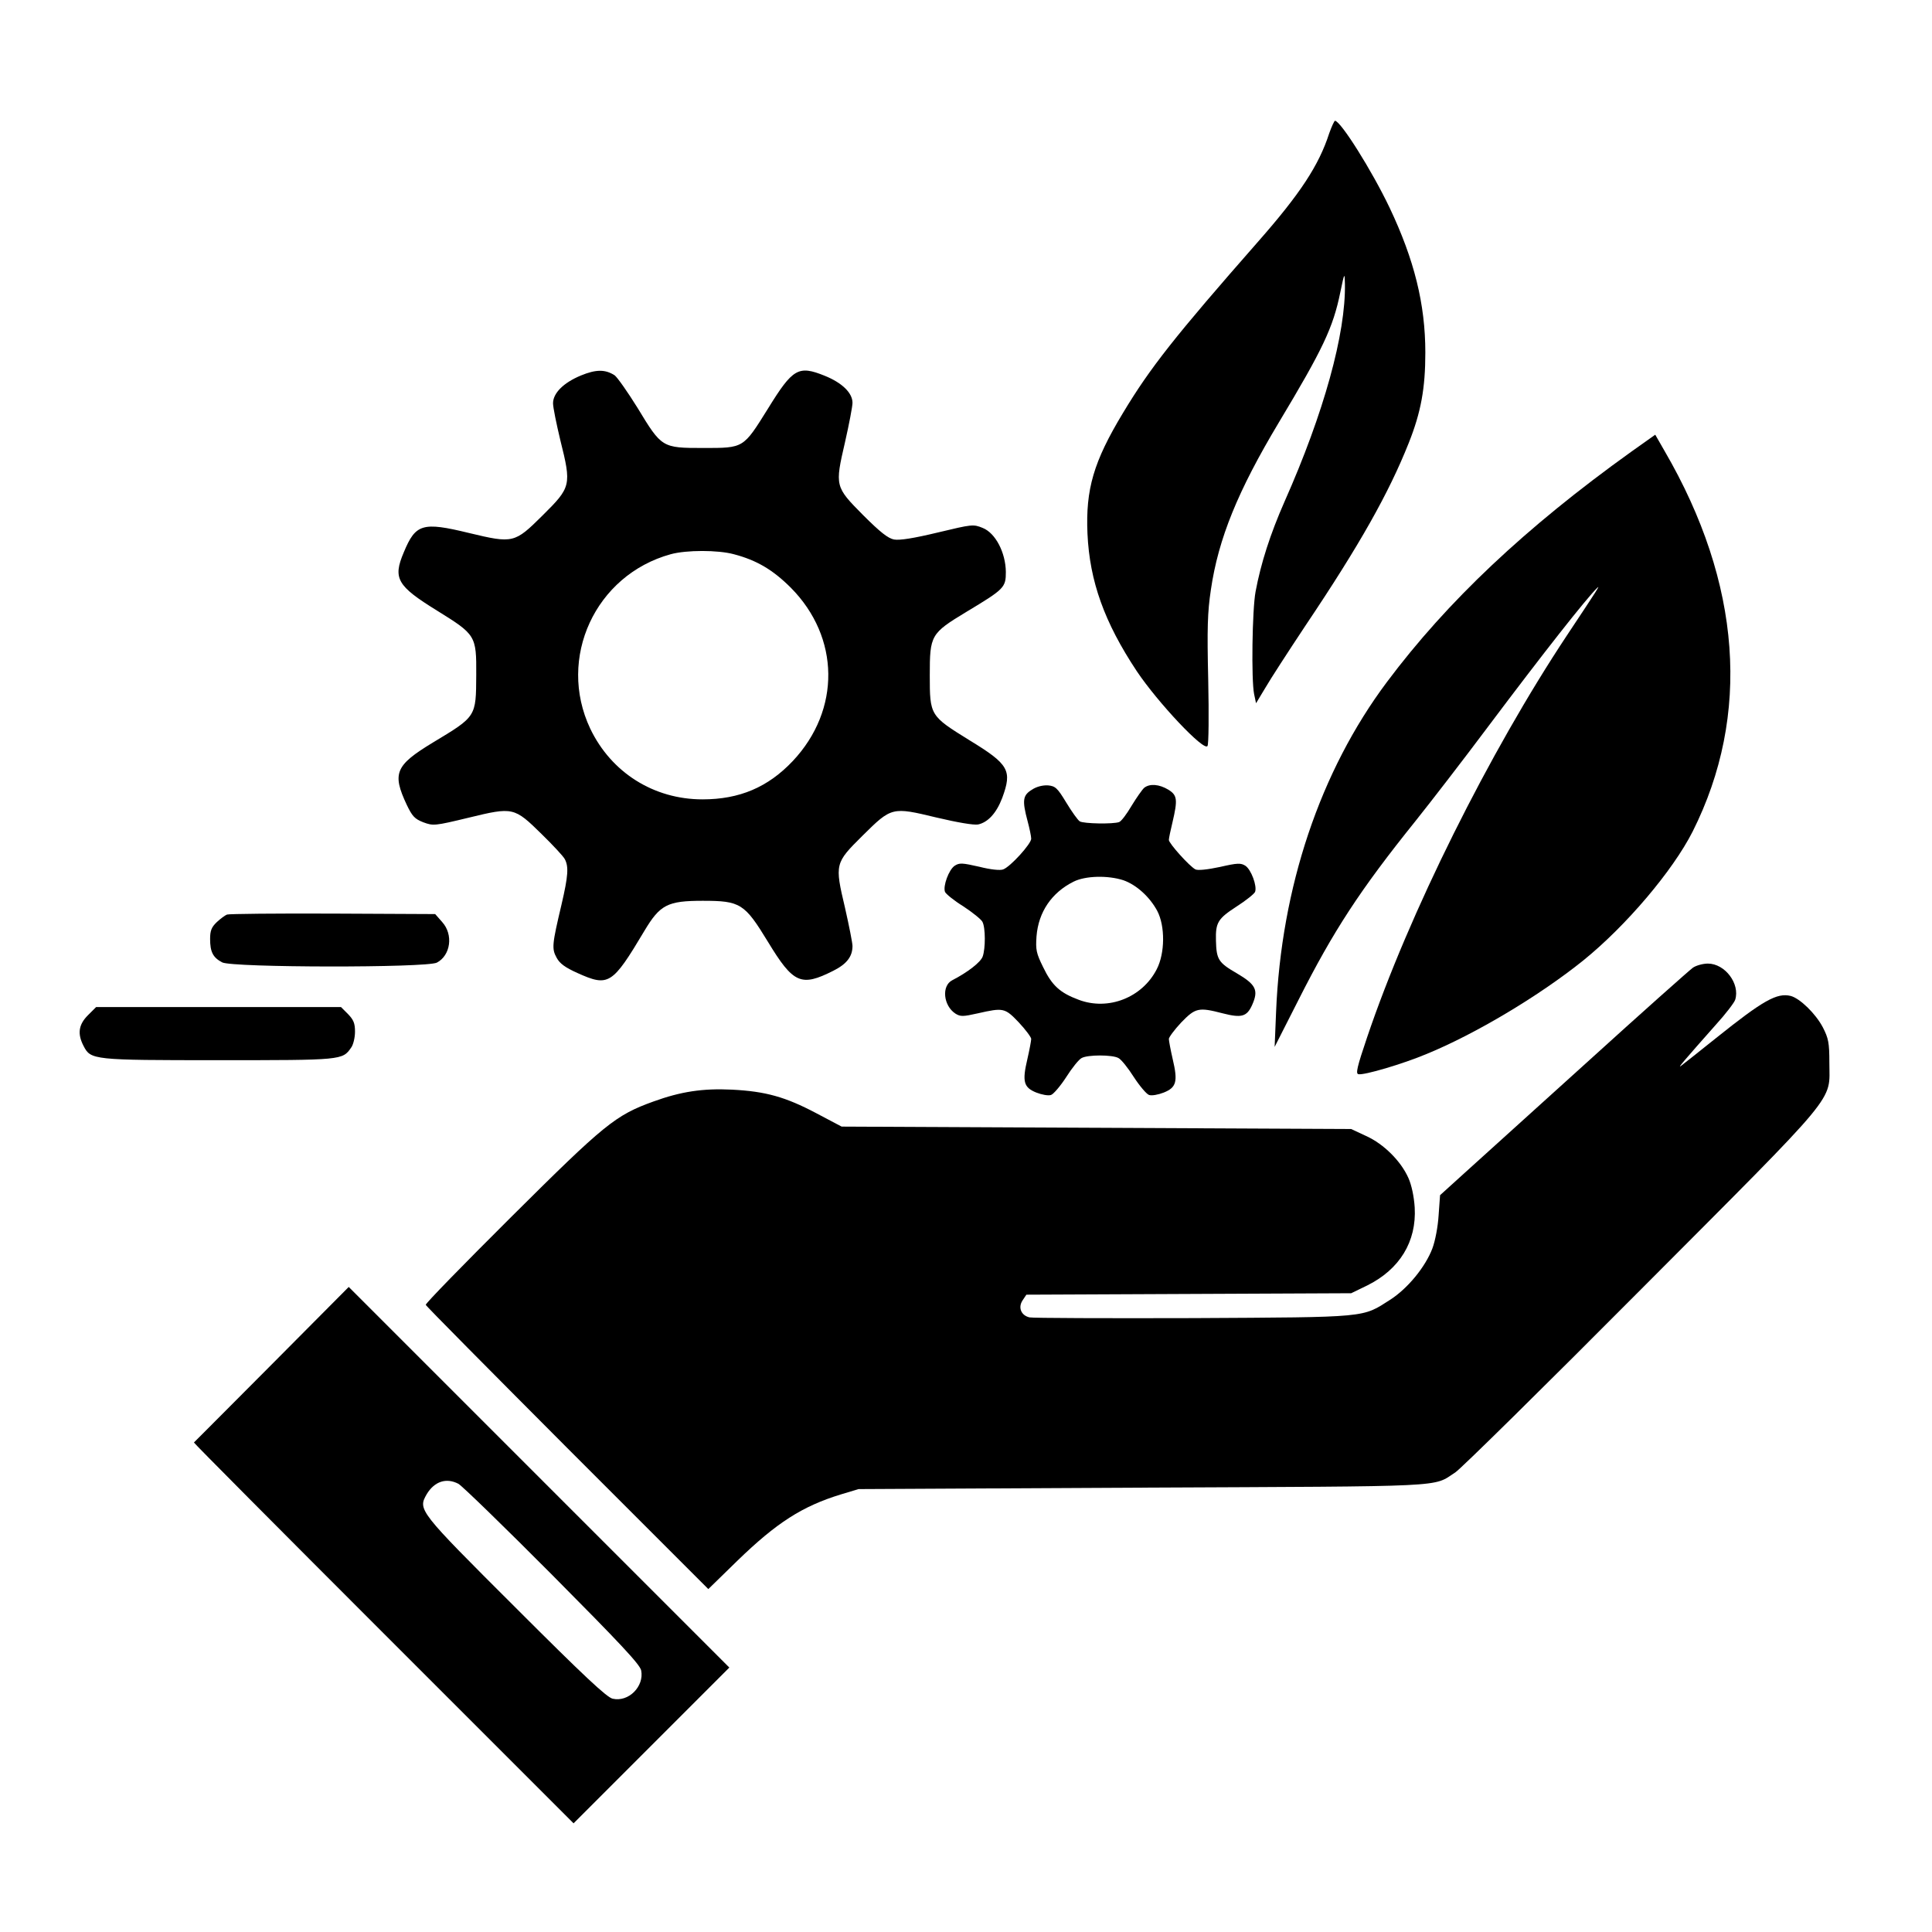 <?xml version="1.0" standalone="no"?>
<!DOCTYPE svg PUBLIC "-//W3C//DTD SVG 20010904//EN"
 "http://www.w3.org/TR/2001/REC-SVG-20010904/DTD/svg10.dtd">
<svg version="1.0" xmlns="http://www.w3.org/2000/svg"
 width="800pt" height="800pt" viewBox="0 0 800 800"
 preserveAspectRatio="xMidYMid meet">

<g transform="translate(0,800) scale(0.1,-0.1)"
fill="#000000" stroke="none">
<path d="M5504 7448 c-43 -133 -120 -250 -294 -448 -345 -393 -447 -522 -560
-710 -122 -202 -155 -316 -147 -500 9 -197 70 -367 204 -569 87 -130 279 -334
293 -310 5 7 6 130 3 273 -5 214 -3 281 11 374 31 212 112 410 281 692 183
305 225 393 255 540 17 82 18 83 19 35 4 -205 -87 -535 -250 -902 -59 -134
-98 -255 -120 -373 -14 -75 -18 -366 -6 -424 l8 -38 38 63 c20 35 96 152 167
259 225 335 345 549 427 755 51 128 69 227 69 375 0 201 -46 385 -148 600 -74
155 -202 358 -226 360 -3 0 -14 -24 -24 -52z"/>
<path d="M2405 6445 c-72 -30 -115 -73 -115 -115 0 -17 14 -85 30 -152 47
-188 45 -195 -74 -313 -115 -114 -121 -116 -304 -72 -193 47 -221 38 -270 -80
-46 -108 -28 -139 137 -241 161 -100 164 -103 163 -267 -1 -174 1 -171 -180
-280 -155 -94 -169 -127 -108 -257 23 -48 33 -59 69 -73 41 -15 46 -15 187 19
185 45 189 44 303 -68 47 -46 90 -92 96 -104 16 -31 14 -68 -14 -188 -39 -165
-41 -182 -20 -220 13 -24 35 -40 86 -63 129 -58 144 -49 277 174 65 109 96
125 242 125 156 0 173 -11 270 -170 105 -173 137 -187 270 -120 56 28 80 59
80 103 0 12 -14 83 -31 158 -43 182 -42 185 73 299 120 119 122 119 305 75 89
-21 154 -32 173 -29 41 9 76 47 100 110 42 114 28 139 -136 239 -163 101 -164
102 -164 269 0 166 4 173 151 262 158 95 164 101 164 166 -1 80 -43 161 -96
182 -39 16 -44 15 -186 -19 -100 -24 -157 -33 -181 -29 -25 5 -57 30 -128 101
-117 118 -117 120 -75 302 17 75 31 148 31 163 0 41 -43 83 -115 112 -109 44
-132 31 -235 -136 -103 -165 -99 -163 -268 -163 -171 0 -172 1 -272 166 -41
66 -84 127 -95 135 -39 25 -77 25 -140 -1z m634 -740 c95 -25 162 -65 236
-139 203 -205 207 -505 8 -717 -103 -109 -221 -159 -374 -159 -202 0 -378 111
-465 293 -138 292 21 636 333 722 65 18 196 18 262 0z"/>
<path d="M6754 6129 c-438 -314 -761 -619 -1011 -953 -277 -370 -438 -851
-459 -1366 l-6 -145 99 195 c144 285 254 454 484 740 64 80 199 255 300 390
232 309 407 531 452 575 15 15 5 -1 -124 -195 -322 -485 -655 -1153 -828
-1665 -42 -124 -48 -151 -36 -153 23 -5 183 42 283 84 202 83 465 240 648 387
178 144 371 372 453 534 242 482 202 1028 -116 1575 l-39 68 -100 -71z"/>
<path d="M4273 4730 c-38 -23 -41 -44 -18 -130 8 -30 15 -63 15 -73 0 -21 -86
-116 -116 -127 -12 -5 -52 -1 -99 11 -71 16 -82 17 -102 4 -24 -16 -49 -84
-40 -108 3 -8 37 -36 76 -60 38 -25 74 -54 79 -64 13 -24 13 -111 1 -144 -9
-24 -62 -65 -126 -98 -45 -23 -37 -105 13 -138 21 -13 31 -13 93 1 106 24 112
23 170 -38 28 -30 51 -61 51 -68 0 -7 -7 -45 -16 -84 -22 -93 -15 -117 37
-138 23 -9 50 -14 61 -10 10 3 39 37 63 74 24 38 53 74 64 79 25 14 127 14
152 0 11 -5 40 -41 64 -79 24 -37 53 -71 63 -74 11 -4 38 1 61 10 52 21 59 45
37 138 -9 39 -16 77 -16 84 0 7 23 38 51 68 59 61 72 64 172 38 78 -20 100
-14 122 35 27 61 16 84 -64 131 -76 44 -84 57 -86 135 -2 75 8 91 85 141 39
25 74 53 77 61 9 24 -16 92 -40 108 -19 12 -32 12 -106 -5 -52 -11 -91 -15
-101 -10 -25 13 -110 108 -110 122 0 7 7 40 15 73 22 94 20 112 -17 135 -38
23 -77 26 -100 8 -8 -7 -32 -41 -52 -74 -20 -34 -43 -65 -52 -68 -24 -9 -147
-7 -163 3 -8 5 -33 40 -56 78 -37 61 -45 68 -76 71 -21 1 -47 -5 -66 -18z
m379 -375 c54 -19 109 -69 140 -127 33 -63 32 -175 -2 -241 -60 -118 -201
-173 -323 -127 -78 29 -111 59 -148 136 -28 57 -31 71 -27 127 8 101 63 181
153 226 49 25 143 27 207 6z"/>
<path d="M940 4213 c-8 -3 -27 -17 -42 -31 -22 -21 -28 -35 -28 -70 0 -54 12
-77 50 -97 42 -22 846 -23 889 -1 57 30 69 116 22 168 l-29 33 -424 2 c-233 1
-430 -1 -438 -4z"/>
<path d="M7010 3993 c-14 -10 -212 -186 -440 -393 -228 -206 -458 -414 -511
-462 l-96 -87 -6 -83 c-3 -48 -14 -106 -26 -138 -29 -76 -101 -164 -173 -211
-119 -76 -85 -73 -818 -77 -360 -1 -665 0 -677 3 -35 8 -48 41 -29 70 l16 24
673 3 672 3 66 32 c135 67 205 182 197 323 -3 46 -13 93 -26 122 -31 70 -102
141 -175 174 l-62 29 -1055 5 -1055 5 -106 56 c-127 67 -209 90 -348 97 -121
6 -212 -8 -325 -49 -158 -57 -202 -93 -589 -478 -196 -195 -356 -359 -354
-364 1 -5 265 -271 586 -593 l584 -584 121 118 c162 157 268 225 428 274 l73
22 1175 6 c1287 6 1200 1 1296 63 22 14 368 355 770 759 831 834 779 771 779
938 0 83 -4 101 -27 146 -30 57 -95 120 -133 130 -57 14 -114 -18 -310 -175
-71 -57 -137 -109 -145 -115 -15 -11 14 23 146 172 40 44 75 90 79 102 21 66
-42 150 -113 150 -21 0 -49 -8 -62 -17z"/>
<path d="M364 3796 c-39 -39 -44 -77 -18 -127 30 -58 37 -59 559 -59 512 0
513 0 549 52 9 12 16 42 16 66 0 35 -6 49 -29 73 l-29 29 -507 0 -507 0 -34
-34z"/>
<path d="M1125 2350 c-176 -177 -321 -322 -322 -323 -1 -2 352 -357 785 -790
l787 -787 323 323 322 322 -788 788 -788 788 -319 -321z m773 -494 c15 -8 190
-178 389 -378 279 -281 363 -370 368 -395 13 -66 -52 -132 -118 -117 -24 5
-119 94 -403 378 -403 402 -404 404 -367 469 32 53 81 69 131 43z"/>
</g>
</svg>
